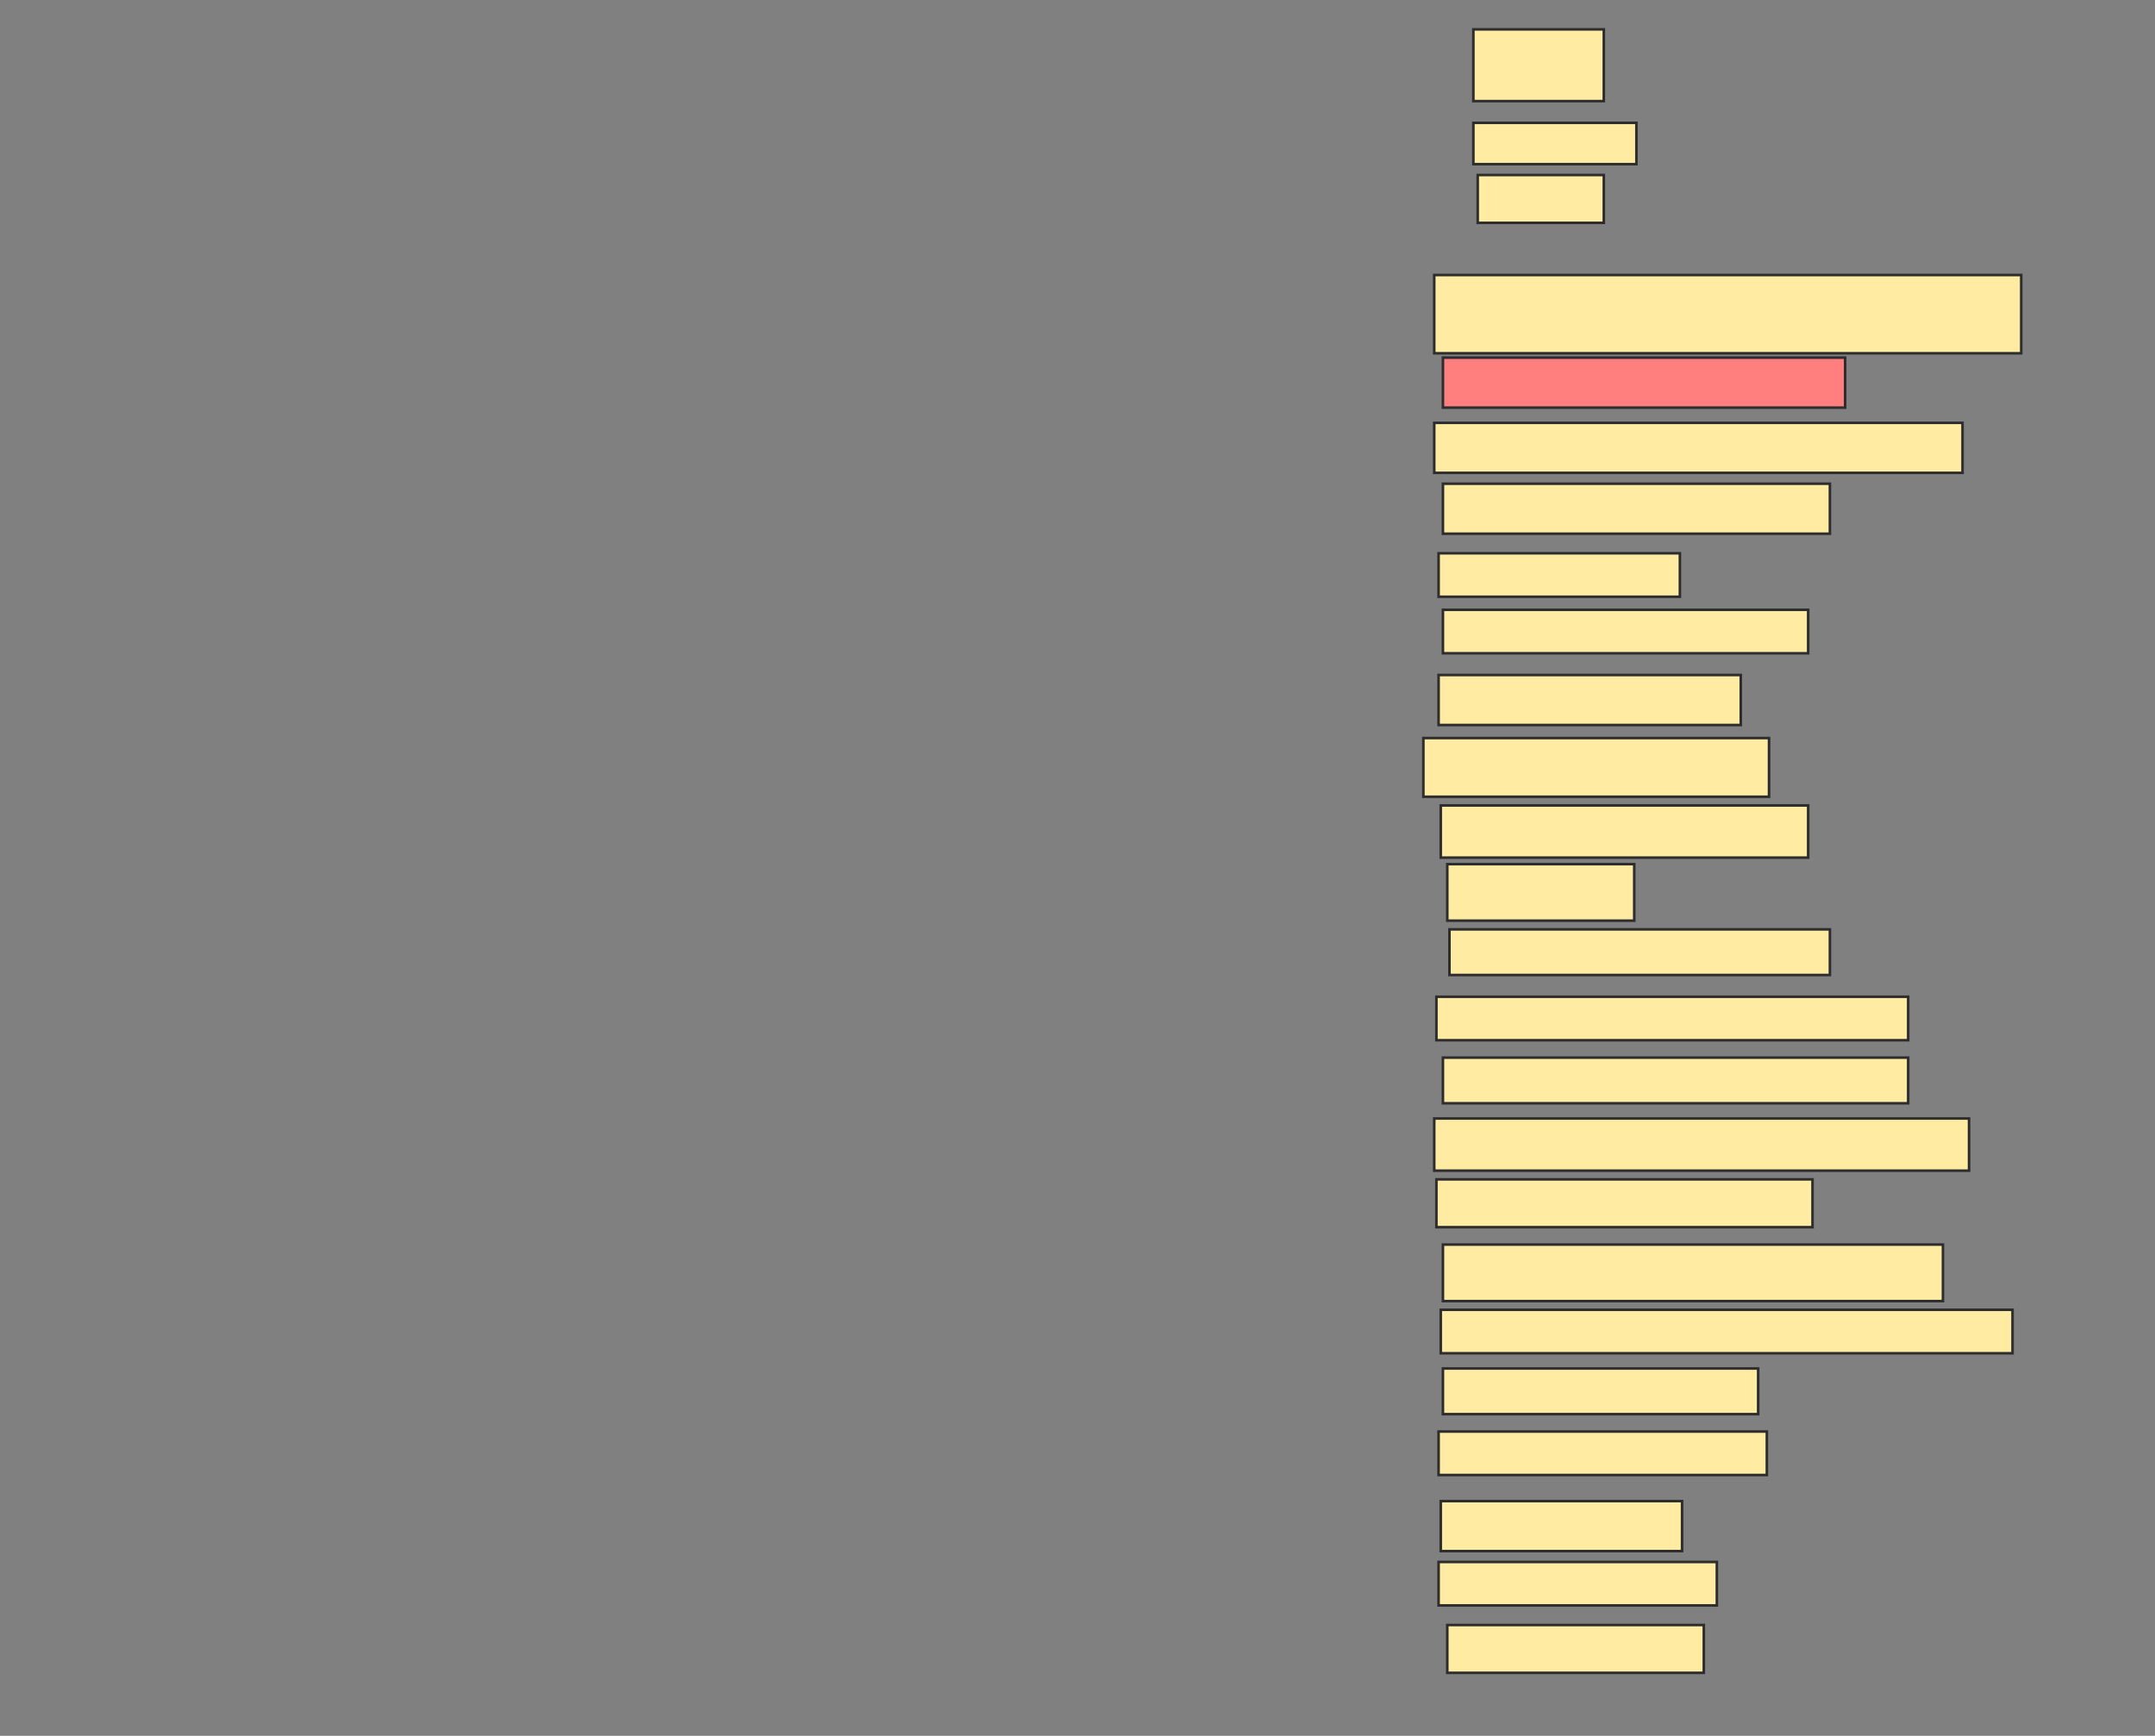 <svg xmlns="http://www.w3.org/2000/svg" width="833" height="671">
 <rect width="100%" height="100%" fill="#808080" stroke="none"/>
 <!-- Created with Image Occlusion Enhanced -->
 <g>
  <title>Labels</title>
 </g>
 <g>
  <title>Masks</title>
  <rect id="3f910b0edc044b989386bb69f83f7e37-ao-1" height="27.731" width="50.42" y="11.353" x="569.521" stroke="#2D2D2D" fill="#FFEBA2"/>
  <rect id="3f910b0edc044b989386bb69f83f7e37-ao-2" height="15.966" width="63.025" y="47.487" x="569.521" stroke="#2D2D2D" fill="#FFEBA2"/>
  <rect id="3f910b0edc044b989386bb69f83f7e37-ao-3" height="18.487" width="48.739" y="67.655" x="571.202" stroke="#2D2D2D" fill="#FFEBA2"/>
  <rect id="3f910b0edc044b989386bb69f83f7e37-ao-4" height="30.252" width="226.891" y="106.311" x="554.395" stroke="#2D2D2D" fill="#FFEBA2"/>
  <rect id="3f910b0edc044b989386bb69f83f7e37-ao-5" height="19.328" width="155.462" y="138.244" x="557.756" stroke="#2D2D2D" fill="#FF7E7E" class="qshape"/>
  <rect id="3f910b0edc044b989386bb69f83f7e37-ao-6" height="19.328" width="204.202" y="163.454" x="554.395" stroke="#2D2D2D" fill="#FFEBA2"/>
  <rect id="3f910b0edc044b989386bb69f83f7e37-ao-7" height="19.328" width="149.58" y="186.983" x="557.756" stroke="#2D2D2D" fill="#FFEBA2"/>
  <rect id="3f910b0edc044b989386bb69f83f7e37-ao-8" height="16.807" width="93.277" y="213.874" x="556.076" stroke="#2D2D2D" fill="#FFEBA2"/>
  <rect id="3f910b0edc044b989386bb69f83f7e37-ao-9" height="16.807" width="141.176" y="235.723" x="557.756" stroke="#2D2D2D" fill="#FFEBA2"/>
  <rect id="3f910b0edc044b989386bb69f83f7e37-ao-10" height="19.328" width="116.807" y="260.933" x="556.076" stroke="#2D2D2D" fill="#FFEBA2"/>
  <rect id="3f910b0edc044b989386bb69f83f7e37-ao-11" height="22.689" width="133.613" y="285.303" x="550.193" stroke="#2D2D2D" fill="#FFEBA2"/>
  <rect id="3f910b0edc044b989386bb69f83f7e37-ao-12" height="20.168" width="142.017" y="311.353" x="556.916" stroke="#2D2D2D" fill="#FFEBA2"/>
  <rect id="3f910b0edc044b989386bb69f83f7e37-ao-13" height="21.849" width="72.269" y="334.042" x="559.437" stroke="#2D2D2D" fill="#FFEBA2"/>
  <rect id="3f910b0edc044b989386bb69f83f7e37-ao-14" height="17.647" width="147.059" y="359.252" x="560.277" stroke="#2D2D2D" fill="#FFEBA2"/>
  <rect id="3f910b0edc044b989386bb69f83f7e37-ao-15" height="16.807" width="182.353" y="385.303" x="555.235" stroke="#2D2D2D" fill="#FFEBA2"/>
  <rect id="3f910b0edc044b989386bb69f83f7e37-ao-16" height="17.647" width="179.832" y="408.832" x="557.756" stroke="#2D2D2D" fill="#FFEBA2"/>
  <rect id="3f910b0edc044b989386bb69f83f7e37-ao-17" height="20.168" width="206.723" y="432.361" x="554.395" stroke="#2D2D2D" fill="#FFEBA2"/>
  <rect id="3f910b0edc044b989386bb69f83f7e37-ao-18" height="18.487" width="145.378" y="455.891" x="555.235" stroke="#2D2D2D" fill="#FFEBA2"/>
  <rect id="3f910b0edc044b989386bb69f83f7e37-ao-19" height="21.849" width="193.277" y="481.101" x="557.756" stroke="#2D2D2D" fill="#FFEBA2"/>
  <rect id="3f910b0edc044b989386bb69f83f7e37-ao-20" height="16.807" width="221.008" y="506.311" x="556.916" stroke="#2D2D2D" fill="#FFEBA2"/>
  <rect id="3f910b0edc044b989386bb69f83f7e37-ao-21" height="17.647" width="121.849" y="529" x="557.756" stroke="#2D2D2D" fill="#FFEBA2"/>
  <rect id="3f910b0edc044b989386bb69f83f7e37-ao-22" height="16.807" width="126.891" y="553.37" x="556.076" stroke="#2D2D2D" fill="#FFEBA2"/>
  <rect id="3f910b0edc044b989386bb69f83f7e37-ao-23" height="19.328" width="93.277" y="580.261" x="556.916" stroke="#2D2D2D" fill="#FFEBA2"/>
  <rect id="3f910b0edc044b989386bb69f83f7e37-ao-24" height="16.807" width="107.563" y="603.79" x="556.076" stroke="#2D2D2D" fill="#FFEBA2"/>
  <rect id="3f910b0edc044b989386bb69f83f7e37-ao-25" height="18.487" width="99.16" y="628.16" x="559.437" stroke="#2D2D2D" fill="#FFEBA2"/>
 </g>
</svg>